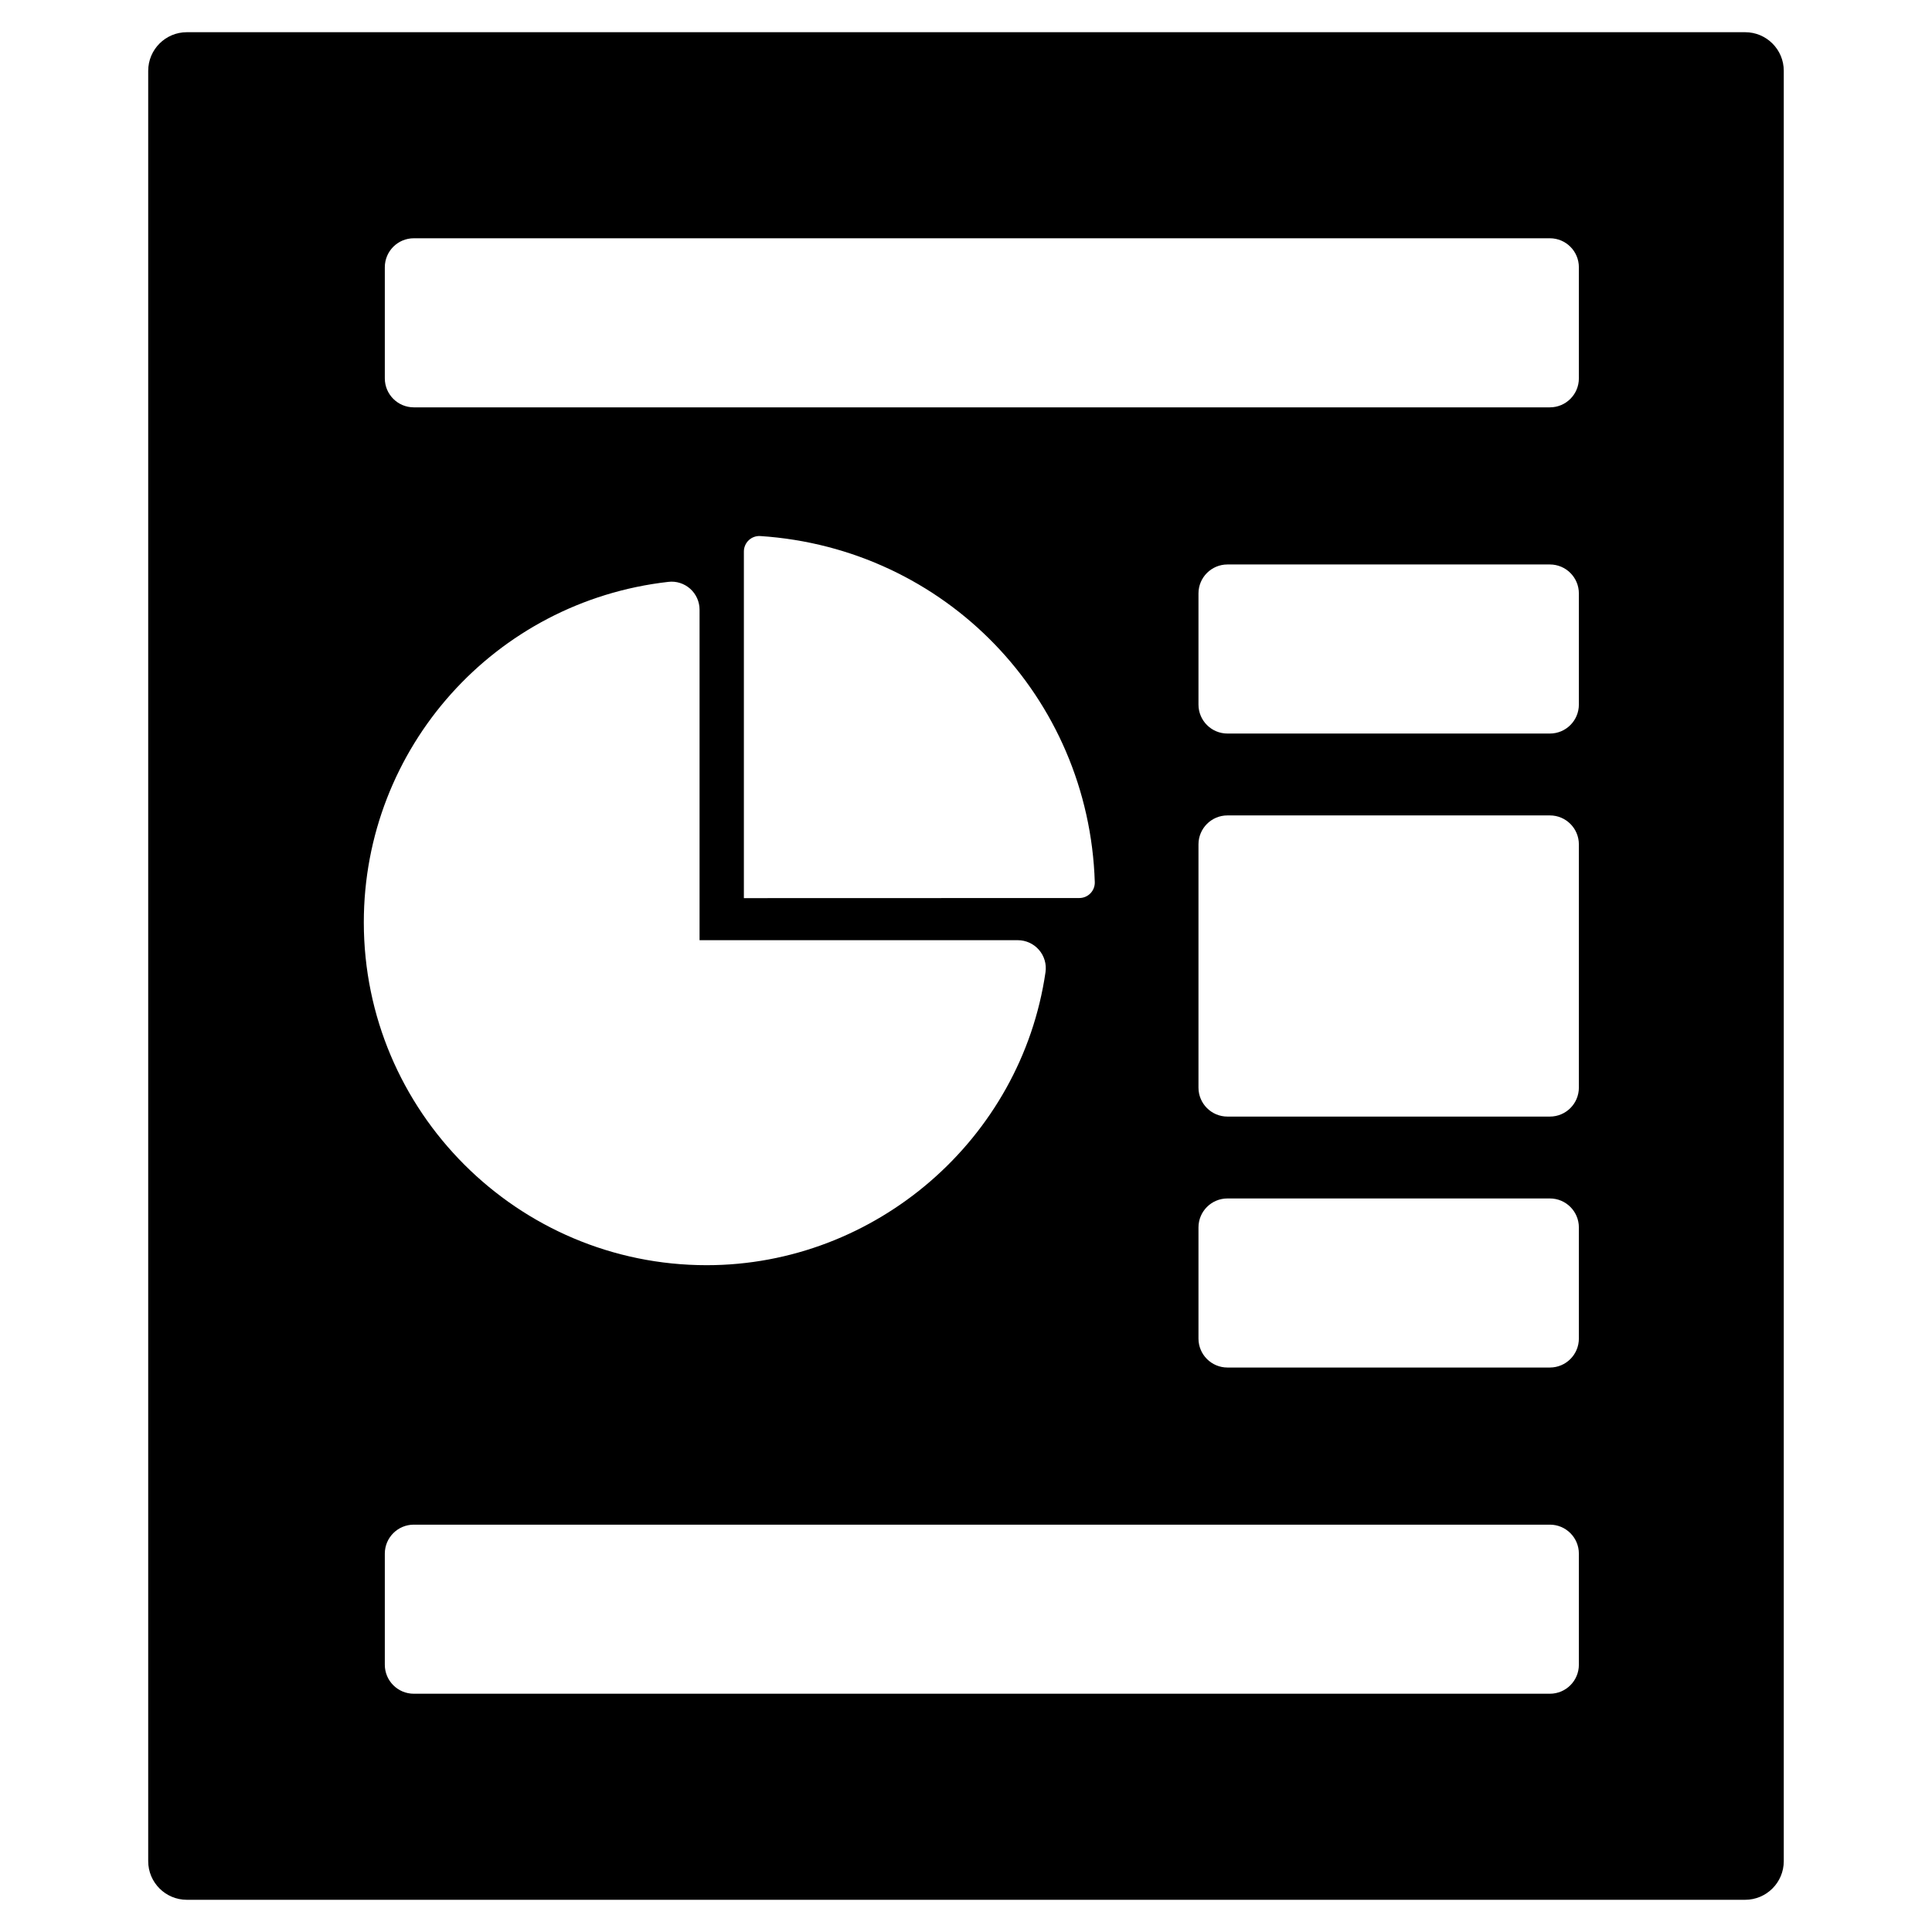 <?xml version="1.0" encoding="utf-8"?>
<!-- Generator: Adobe Illustrator 16.0.0, SVG Export Plug-In . SVG Version: 6.00 Build 0)  -->
<!DOCTYPE svg PUBLIC "-//W3C//DTD SVG 1.1//EN" "http://www.w3.org/Graphics/SVG/1.1/DTD/svg11.dtd">
<svg version="1.1" id="Layer_2" xmlns="http://www.w3.org/2000/svg" xmlns:xlink="http://www.w3.org/1999/xlink" x="0px" y="0px"
	 width="100px" height="100px" viewBox="0 0 100 100" enable-background="new 0 0 100 100" xml:space="preserve">
<path d="M90.329,1.667H9.671c-1.104,0-2,0.896-2,2v92.666c0,1.104,0.896,2,2,2h80.657c1.104,0,2-0.896,2-2V3.667
	C92.329,2.563,91.433,1.667,90.329,1.667z M52.68,48.664c0.421,0,0.821,0.183,1.097,0.501c0.276,0.318,0.399,0.741,0.338,1.157
	c-1.258,8.645-8.797,15.164-17.537,15.164c-9.785,0-17.747-7.961-17.747-17.747c0-9.03,6.777-16.606,15.765-17.622
	c0.407-0.05,0.821,0.084,1.129,0.358c0.308,0.276,0.484,0.67,0.484,1.082v17.106H52.68z M38.503,46.487V28.546
	c0-0.222,0.092-0.434,0.253-0.585c0.161-0.151,0.377-0.229,0.6-0.215c9.563,0.63,17.004,8.329,17.31,17.91
	c0.007,0.217-0.074,0.427-0.226,0.583c-0.15,0.155-0.358,0.243-0.575,0.243L38.503,46.487z M81.722,86.167
	c0,0.828-0.671,1.5-1.5,1.5H21.418c-0.829,0-1.5-0.672-1.5-1.5v-5.751c0-0.828,0.671-1.5,1.5-1.5h58.804c0.829,0,1.5,0.672,1.5,1.5
	V86.167z M81.722,69.283c0,0.828-0.671,1.5-1.5,1.5H63.533c-0.829,0-1.5-0.672-1.5-1.5v-5.751c0-0.828,0.671-1.5,1.5-1.5h16.689
	c0.829,0,1.5,0.672,1.5,1.5V69.283z M81.722,56.294c0,0.828-0.671,1.5-1.5,1.5H63.533c-0.829,0-1.5-0.672-1.5-1.5V43.706
	c0-0.828,0.671-1.5,1.5-1.5h16.689c0.829,0,1.5,0.672,1.5,1.5V56.294z M81.722,36.468c0,0.828-0.671,1.5-1.5,1.5H63.533
	c-0.829,0-1.5-0.672-1.5-1.5v-5.751c0-0.828,0.671-1.5,1.5-1.5h16.689c0.829,0,1.5,0.672,1.5,1.5V36.468z M81.722,19.584
	c0,0.828-0.671,1.5-1.5,1.5H21.418c-0.829,0-1.5-0.672-1.5-1.5v-5.751c0-0.828,0.671-1.5,1.5-1.5h58.804c0.829,0,1.5,0.672,1.5,1.5
	V19.584z"/>
</svg>
